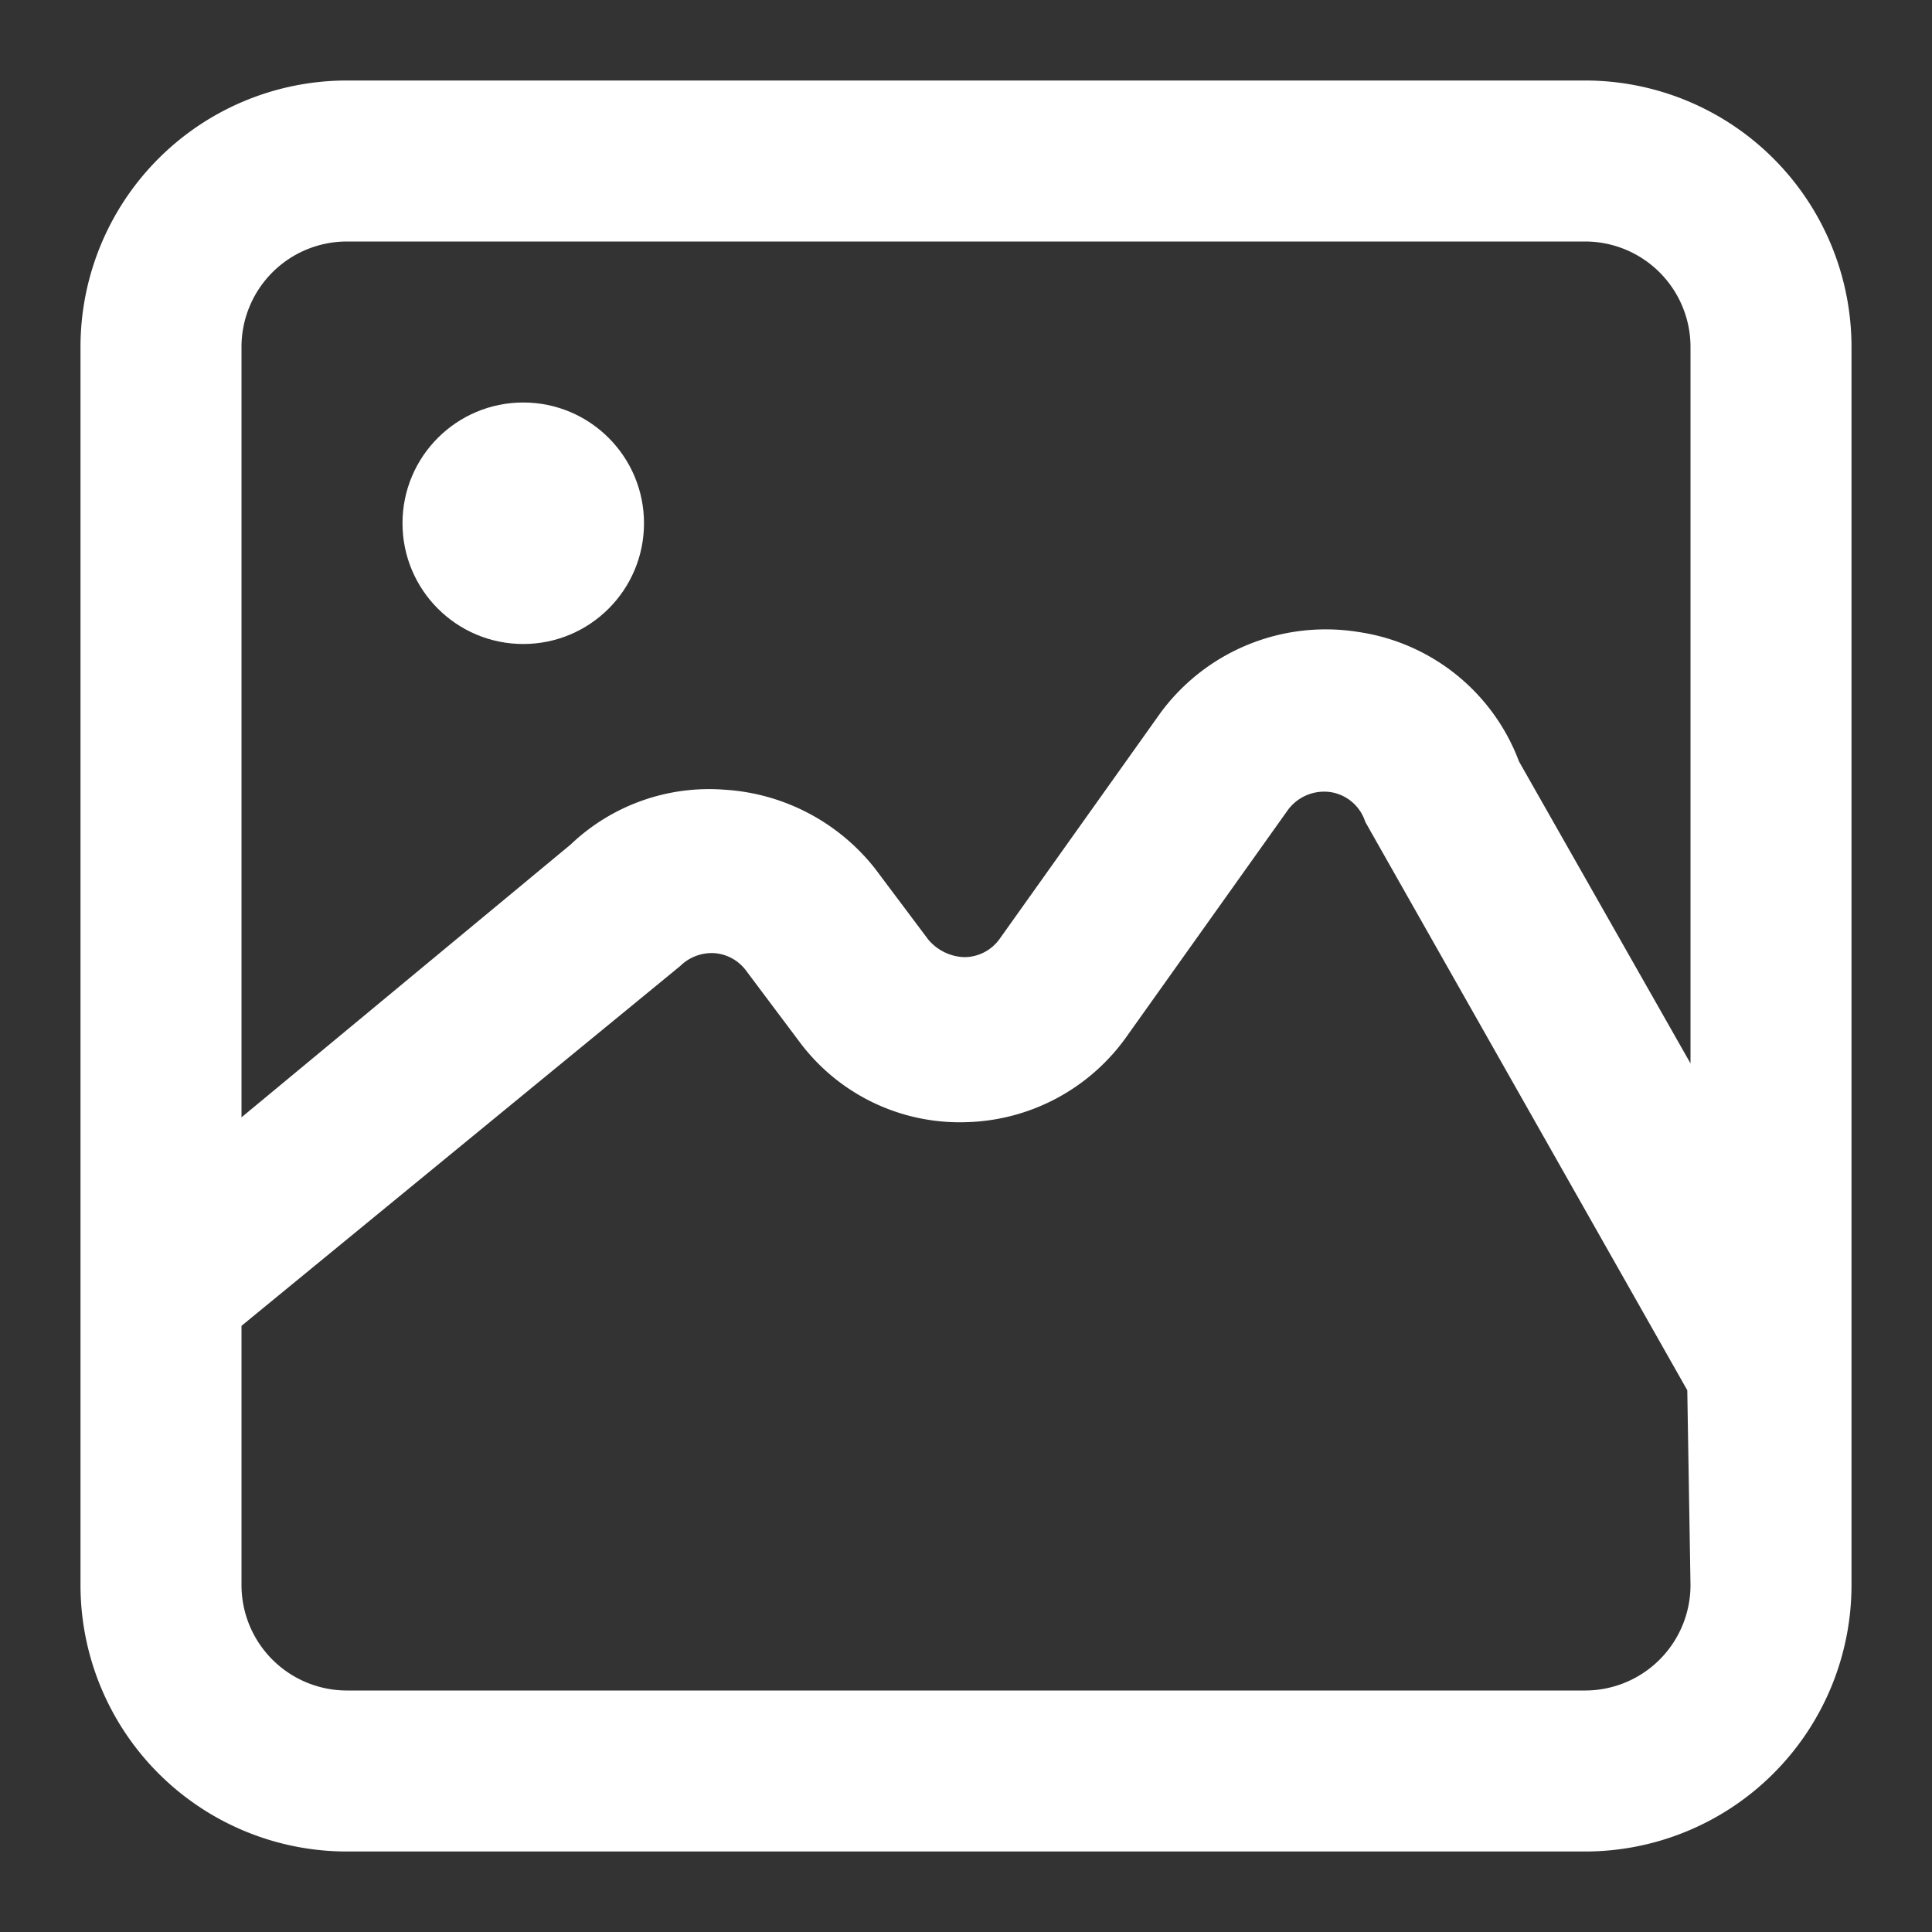 <svg id="Layer_1" data-name="Layer 1" xmlns="http://www.w3.org/2000/svg" viewBox="0 0 24 24"><rect x="0" y="0" width="24" height="24" fill="#333333" stroke="none"/><title>Artboard 5</title><path d="M19.69,1H4.31A3.31,3.31,0,0,0,1,4.31V19.69A3.31,3.31,0,0,0,4.31,23H19.69A3.31,3.31,0,0,0,23,19.69V4.31A3.31,3.31,0,0,0,19.69,1ZM21,19.69A1.31,1.31,0,0,1,19.69,21H4.31A1.31,1.31,0,0,1,3,19.69V16.47L8.45,12a.56.56,0,0,1,.42-.16.54.54,0,0,1,.4.22l.66.88a2.48,2.48,0,0,0,2.07,1,2.52,2.52,0,0,0,2-1.07l2-2.81a.56.56,0,0,1,.53-.22.54.54,0,0,1,.43.37l4,7.06Zm0-6.48L18.87,9.46a2.52,2.52,0,0,0-2-1.61,2.55,2.55,0,0,0-2.45,1l-2,2.81a.54.54,0,0,1-.44.23.61.61,0,0,1-.45-.22l-.66-.88A2.58,2.58,0,0,0,9,9.81a2.49,2.49,0,0,0-1.91.68L3,13.88V4.31A1.31,1.31,0,0,1,4.31,3H19.69A1.31,1.31,0,0,1,21,4.31Z" id="id_101" style="fill: rgb(255, 255, 255);"></path><circle cx="6.5" cy="6.5" r="1.5" id="id_102" style="fill: rgb(255, 255, 255);"></circle></svg>